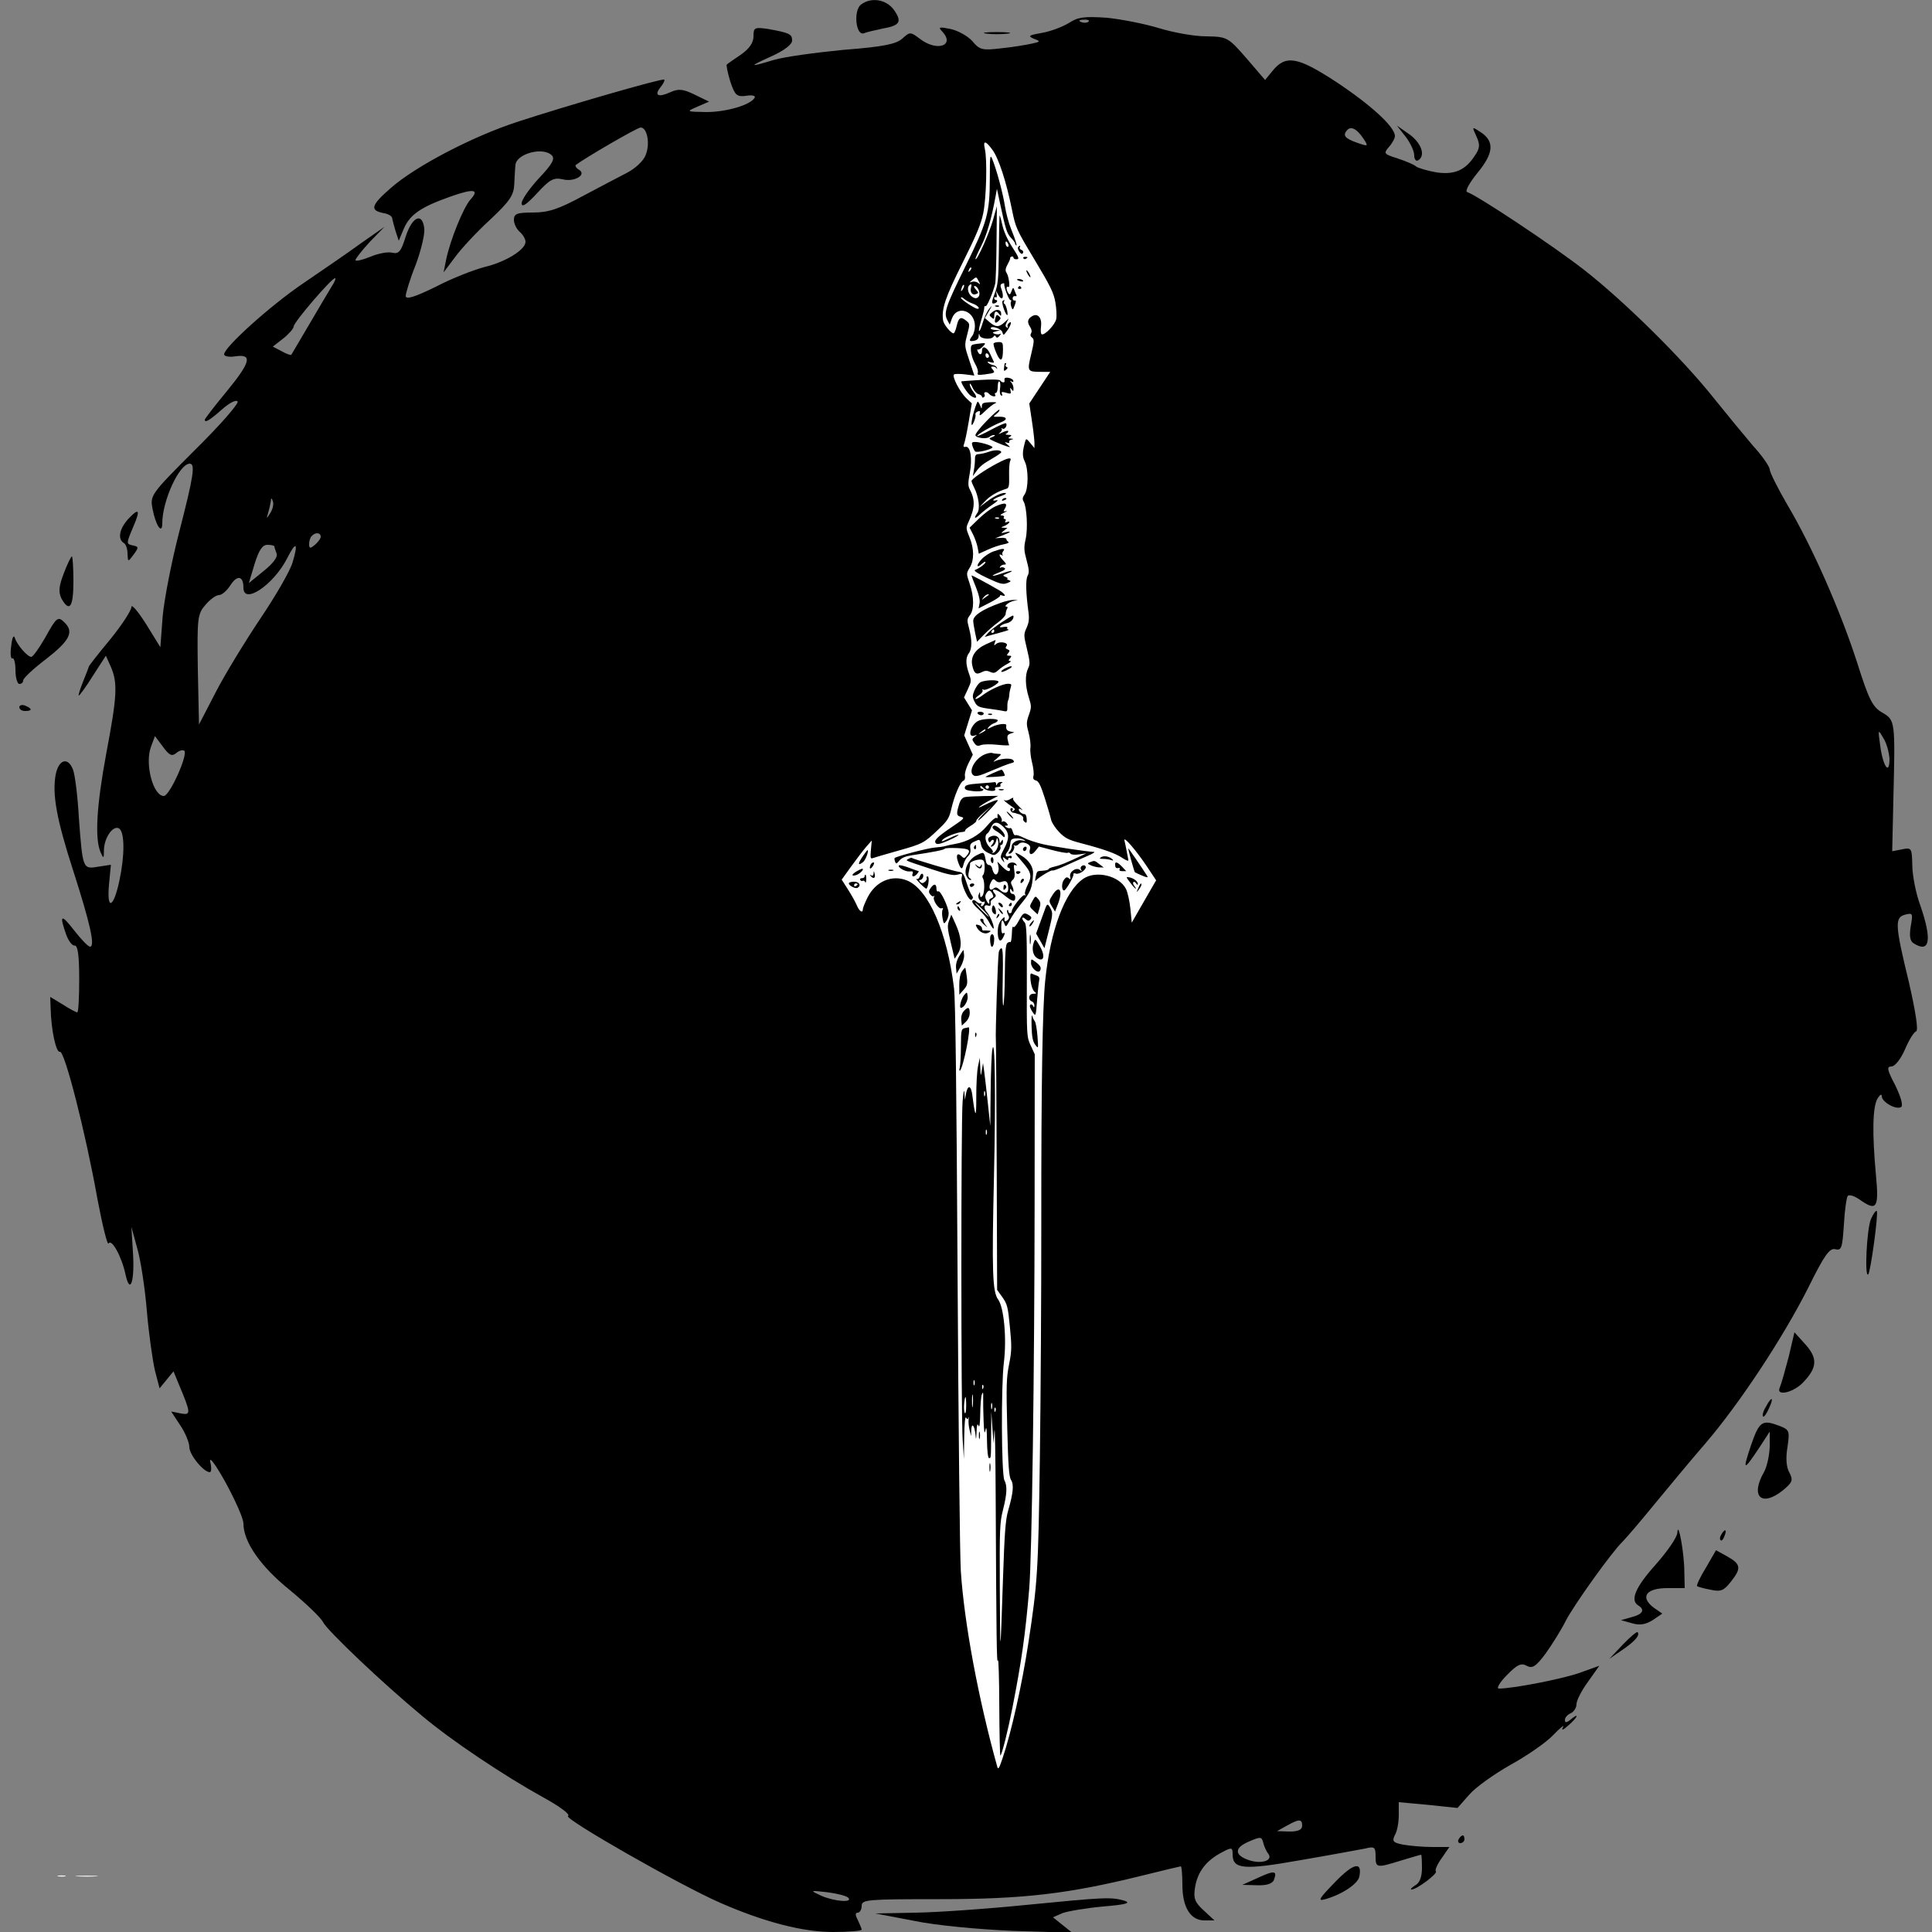 <svg width="70" height="70" viewBox="0 0 70 70" fill="none" xmlns="http://www.w3.org/2000/svg">
<rect x="0" y="0" width="70" height="70" fill="#808080" stroke="none"/>
<g clip-path="url(#clip0_736_981)">
<path d="M31.192 0.168C30.912 0.392 31.01 1.316 31.304 1.204C31.402 1.162 31.71 1.092 31.976 1.036C32.62 0.924 32.69 0.784 32.382 0.35C32.102 -0.028 31.556 -0.112 31.192 0.168Z" fill="black"/>
<path d="M38.738 0.826C38.514 0.966 38.08 1.134 37.758 1.19C37.282 1.274 37.226 1.302 37.45 1.4C37.716 1.498 37.702 1.512 37.38 1.582C37.184 1.624 36.694 1.708 36.274 1.75C35.588 1.834 35.49 1.806 35.224 1.484C35.056 1.302 34.706 1.106 34.44 1.05C34.034 0.966 33.978 0.98 34.132 1.134C34.622 1.652 33.95 1.89 33.32 1.4C32.984 1.148 32.97 1.148 32.69 1.4C32.466 1.596 32.018 1.694 30.562 1.806C29.554 1.904 28.42 2.058 28.042 2.17C27.118 2.45 27.104 2.422 27.972 2.03C28.406 1.834 28.7 1.61 28.7 1.47C28.7 1.232 28.602 1.19 27.832 1.05C27.342 0.98 27.3 0.994 27.3 1.316C27.3 1.554 27.146 1.764 26.852 1.974C26.6 2.142 26.362 2.31 26.334 2.338C26.306 2.352 26.362 2.632 26.46 2.954C26.628 3.458 26.698 3.514 27.034 3.472C27.258 3.43 27.384 3.472 27.342 3.542C27.188 3.808 26.306 4.06 25.592 4.06C24.864 4.046 24.85 4.046 25.27 3.864L25.69 3.682L25.172 3.43C24.738 3.22 24.584 3.206 24.276 3.346C23.842 3.542 23.688 3.458 23.94 3.15C24.038 3.024 24.094 2.912 24.066 2.884C23.996 2.828 20.468 3.85 18.76 4.41C17.122 4.942 15.064 6.02 14.168 6.804C13.426 7.448 13.384 7.63 13.93 7.728C14.084 7.756 14.21 7.84 14.21 7.91C14.224 7.994 14.28 8.204 14.336 8.386L14.448 8.722L14.63 8.288C14.854 7.77 15.246 7.504 16.31 7.126C17.178 6.818 17.388 6.86 17.038 7.238C16.786 7.532 16.324 8.666 16.17 9.38L16.072 9.87L16.492 9.31C16.716 9.002 17.29 8.386 17.766 7.952C18.48 7.28 18.62 7.07 18.634 6.65C18.648 6.384 18.662 6.076 18.676 5.978C18.704 5.572 19.67 5.306 19.992 5.628C20.118 5.754 20.006 5.95 19.53 6.454C19.18 6.832 18.9 7.238 18.9 7.364C18.9 7.532 19.068 7.42 19.46 7C19.922 6.496 20.062 6.426 20.384 6.496C20.804 6.608 21.28 6.328 20.972 6.146C20.874 6.09 20.832 6.006 20.86 5.978C21.168 5.74 23.086 4.62 23.212 4.62C23.45 4.62 23.562 5.208 23.394 5.614C23.324 5.824 23.016 6.104 22.722 6.258C22.428 6.412 21.7 6.79 21.098 7.112C20.244 7.574 19.866 7.7 19.32 7.7C18.732 7.7 18.62 7.742 18.62 7.966C18.62 8.106 18.718 8.302 18.83 8.4C18.942 8.498 19.04 8.652 19.04 8.764C19.04 9.044 18.326 9.492 17.556 9.674C17.178 9.772 16.38 10.08 15.792 10.388C15.022 10.766 14.7 10.864 14.7 10.724C14.7 10.626 14.854 10.108 15.064 9.59C15.26 9.058 15.4 8.47 15.372 8.274C15.302 7.686 14.938 7.84 14.7 8.568C14.532 9.114 14.448 9.212 14.21 9.156C14.056 9.114 13.692 9.184 13.398 9.31C13.118 9.422 12.88 9.478 12.88 9.422C12.88 9.366 13.118 9.072 13.398 8.764L13.93 8.218L13.09 8.806C12.628 9.142 11.69 9.786 10.99 10.262C9.772 11.088 8.12 12.586 8.12 12.838C8.12 12.908 8.302 12.95 8.54 12.908C9.156 12.824 9.086 13.118 8.19 14.21C7.77 14.714 7.42 15.176 7.42 15.204C7.42 15.33 7.574 15.246 8.036 14.84C8.316 14.588 8.554 14.476 8.61 14.546C8.652 14.63 7.952 15.428 7.056 16.31C5.446 17.92 5.432 17.948 5.53 18.452C5.642 19.04 5.88 19.39 5.88 18.956C5.88 18.144 6.496 16.8 6.874 16.8C7.084 16.8 7.014 17.248 6.496 19.264C6.216 20.342 5.95 21.714 5.894 22.33L5.81 23.45L5.292 22.61C4.998 22.148 4.76 21.868 4.76 21.994C4.76 22.12 4.41 22.652 3.99 23.17C3.57 23.674 3.22 24.122 3.22 24.15C3.22 24.164 3.122 24.416 3.01 24.696C2.898 24.976 2.828 25.2 2.856 25.2C2.884 25.2 3.122 24.878 3.374 24.472L3.836 23.758L4.018 24.164C4.27 24.752 4.242 25.228 3.85 27.3C3.5 29.19 3.43 30.366 3.64 30.87C3.752 31.122 3.766 31.122 3.766 30.786C3.78 30.338 4.102 29.89 4.312 30.016C4.522 30.142 4.522 30.996 4.326 31.906C4.116 32.9 3.864 33.012 3.948 32.06L4.018 31.332L3.556 31.402C2.996 31.5 2.996 31.486 2.856 29.61C2.814 28.84 2.716 28.07 2.646 27.888C2.464 27.412 2.128 27.51 2.016 28.07C1.89 28.784 2.044 29.666 2.66 31.57C3.262 33.446 3.458 34.3 3.262 34.3C3.192 34.3 2.94 34.034 2.688 33.712C2.212 33.096 2.142 33.138 2.394 33.852C2.478 34.09 2.618 34.272 2.702 34.258C2.814 34.244 2.87 34.594 2.87 35.462C2.87 36.134 2.842 36.68 2.8 36.68C2.758 36.68 2.52 36.554 2.282 36.4L1.82 36.12L1.834 36.512C1.848 37.296 2.03 38.15 2.17 38.108C2.338 38.052 3.094 41.006 3.528 43.428C3.71 44.394 3.892 45.136 3.934 45.052C4.046 44.87 4.41 45.528 4.55 46.186C4.718 46.942 4.886 46.41 4.816 45.36L4.76 44.45L4.97 45.22C5.096 45.64 5.25 46.662 5.32 47.488C5.39 48.328 5.53 49.294 5.614 49.658L5.782 50.302L6.034 49.994L6.286 49.686L6.482 50.162C6.916 51.198 6.93 51.282 6.552 51.212L6.202 51.142L6.524 51.632C6.706 51.898 6.86 52.262 6.86 52.43C6.86 52.71 7.378 53.34 7.602 53.34C7.658 53.34 7.672 53.172 7.616 52.962C7.574 52.738 7.826 53.088 8.176 53.718C8.526 54.362 8.82 55.02 8.82 55.202C8.82 55.86 9.436 56.756 10.5 57.61C11.074 58.086 11.62 58.604 11.704 58.772C11.858 59.08 13.874 60.998 15.316 62.188C16.366 63.07 18.256 64.33 19.642 65.1C20.286 65.45 20.678 65.744 20.58 65.8C20.426 65.898 24.612 68.292 26.082 68.936C27.678 69.636 29.078 70 30.184 70C30.744 70 31.22 69.958 31.22 69.916C31.22 69.874 31.15 69.72 31.08 69.566C30.982 69.384 30.982 69.3 31.08 69.3C31.15 69.3 31.22 69.188 31.22 69.048C31.22 68.824 31.444 68.81 34.048 68.81C37.1 68.81 38.71 68.614 41.328 67.97C42.112 67.774 42.77 67.62 42.784 67.62C42.812 67.62 42.84 67.914 42.84 68.292C42.84 69.104 43.134 69.58 43.638 69.58H44.002L43.61 69.216C43.288 68.922 43.232 68.782 43.302 68.362C43.4 67.802 43.708 67.41 44.268 67.116C44.632 66.92 44.66 66.934 44.66 67.186C44.66 67.732 45.066 67.76 47.124 67.396C48.188 67.214 49.238 67.018 49.462 66.976C49.798 66.892 49.84 66.92 49.84 67.256C49.84 67.676 49.868 67.69 50.764 67.41C51.142 67.298 51.464 67.2 51.492 67.2C51.506 67.2 51.52 67.424 51.52 67.69C51.52 67.998 51.436 68.222 51.282 68.306C51.142 68.39 51.086 68.46 51.142 68.46C51.338 68.46 52.108 67.872 52.024 67.802C51.982 67.76 52.08 67.536 52.234 67.326L52.514 66.92H51.898C51.548 66.92 51.086 66.878 50.848 66.836C50.47 66.766 50.428 66.71 50.54 66.486C50.624 66.346 50.68 66.024 50.68 65.772V65.296L51.744 65.394L52.808 65.506L53.228 65.03C53.452 64.764 54.124 64.288 54.712 63.952C55.3 63.63 56.014 63.14 56.266 62.874C56.532 62.594 56.7 62.468 56.63 62.58C56.56 62.706 56.63 62.692 56.812 62.524C57.162 62.23 57.246 62.02 56.91 62.3C56.756 62.426 56.7 62.426 56.7 62.314C56.7 62.23 56.798 62.118 56.91 62.076C57.022 62.02 57.12 61.88 57.12 61.74C57.12 61.614 57.302 61.25 57.54 60.928L57.946 60.354L57.204 60.62C56.546 60.844 54.81 61.18 54.306 61.18C54.208 61.18 54.334 60.956 54.6 60.69C54.964 60.312 55.118 60.242 55.314 60.354C55.524 60.466 55.65 60.382 56.014 59.892C56.252 59.556 56.574 59.038 56.728 58.73C57.022 58.156 58.394 56.238 58.786 55.86C58.912 55.734 59.416 55.146 59.92 54.53C60.424 53.914 61.264 52.906 61.796 52.29C63.042 50.834 64.61 48.454 65.52 46.648C66.094 45.486 66.29 45.206 66.5 45.262C66.724 45.318 66.752 45.206 66.808 44.366C66.836 43.848 66.906 43.372 66.948 43.33C67.004 43.274 67.186 43.33 67.368 43.456C67.998 43.904 68.082 43.778 67.97 42.588C67.83 41.076 67.844 40.11 68.026 39.802C68.11 39.662 68.18 39.62 68.18 39.718C68.18 39.928 68.698 40.222 68.88 40.11C68.964 40.054 68.866 39.732 68.67 39.326C68.376 38.766 68.348 38.64 68.53 38.64C68.656 38.64 68.866 38.374 69.02 38.024C69.16 37.688 69.342 37.394 69.426 37.366C69.51 37.324 69.412 36.68 69.16 35.574C68.656 33.502 68.642 33.236 69.034 33.138C69.3 33.068 69.314 33.096 69.23 33.558C69.174 33.908 69.202 34.09 69.328 34.174C69.916 34.552 70.014 34.076 69.58 32.816C69.412 32.368 69.286 31.696 69.286 31.346C69.272 30.73 69.258 30.702 68.922 30.772L68.558 30.842L68.6 28.966C68.67 26.11 68.67 26.096 68.194 25.816C67.844 25.62 67.704 25.326 67.284 23.996C66.668 22.092 65.646 19.782 64.764 18.298C64.414 17.696 64.12 17.108 64.12 17.01C64.12 16.912 63.854 16.52 63.518 16.156C63.196 15.778 62.552 14.994 62.09 14.42C60.956 12.992 58.842 10.906 57.386 9.772C56.294 8.918 53.536 7.084 53.158 6.958C53.074 6.93 53.228 6.636 53.536 6.258C54.124 5.544 54.152 5.124 53.648 4.788C53.326 4.578 53.326 4.578 53.494 4.942C53.634 5.25 53.62 5.376 53.424 5.656C53.088 6.174 52.682 6.342 52.038 6.244C51.716 6.188 51.394 6.09 51.31 6.034C51.24 5.964 50.932 5.838 50.638 5.74C50.148 5.586 50.12 5.558 50.316 5.334C50.442 5.194 50.54 5.012 50.54 4.928C50.54 4.592 49.658 3.794 48.412 2.968C46.998 2.044 46.578 1.974 46.088 2.59L45.836 2.898L45.164 2.114C44.492 1.344 44.464 1.33 43.694 1.316C43.26 1.316 42.504 1.176 42 1.022C41.496 0.868 40.656 0.7 40.11 0.644C39.298 0.588 39.06 0.616 38.738 0.826ZM39.438 0.784C39.396 0.826 39.27 0.84 39.172 0.798C39.06 0.756 39.102 0.714 39.256 0.714C39.41 0.7 39.494 0.742 39.438 0.784ZM49.392 5.012C49.588 5.306 49.588 5.32 49.154 5.166C48.72 5.012 48.636 4.9 48.818 4.704C48.958 4.564 49.168 4.676 49.392 5.012ZM12.012 10.388C11.9 10.57 11.536 11.186 11.2 11.76C10.864 12.334 10.57 12.824 10.556 12.852C10.542 12.88 10.374 12.824 10.206 12.726L9.884 12.558L10.262 12.264C10.472 12.096 10.64 11.9 10.64 11.83C10.64 11.676 12.012 10.08 12.138 10.08C12.18 10.08 12.124 10.22 12.012 10.388ZM9.8 18.578C9.646 18.816 9.646 18.816 9.716 18.578C9.758 18.438 9.8 18.242 9.814 18.158C9.814 18.032 9.842 18.032 9.884 18.158C9.926 18.256 9.884 18.438 9.8 18.578ZM11.62 19.446C11.62 19.516 11.522 19.642 11.41 19.74C11.242 19.88 11.2 19.88 11.2 19.712C11.2 19.6 11.242 19.46 11.298 19.418C11.424 19.278 11.62 19.292 11.62 19.446ZM9.94 19.796C9.94 19.824 9.982 19.95 10.024 20.062C10.066 20.188 9.884 20.426 9.548 20.692L9.016 21.126L9.226 20.426C9.38 19.936 9.506 19.74 9.688 19.74C9.828 19.74 9.94 19.768 9.94 19.796ZM10.598 20.384C10.514 20.678 9.982 21.602 9.422 22.428C8.862 23.268 8.134 24.458 7.812 25.088L7.21 26.25L7.168 24.262C7.14 22.386 7.154 22.246 7.448 21.91C7.616 21.714 7.826 21.56 7.938 21.56C8.036 21.56 8.218 21.406 8.344 21.21C8.596 20.818 8.82 20.86 8.82 21.294C8.82 21.924 9.898 21.196 10.388 20.258C10.724 19.586 10.822 19.642 10.598 20.384ZM68.46 27.496C68.46 28.112 68.222 27.762 68.124 27.02C68.04 26.418 68.04 26.404 68.236 26.74C68.362 26.936 68.446 27.272 68.46 27.496ZM6.384 27.286C6.496 27.188 6.622 27.16 6.678 27.202C6.818 27.342 6.146 28.84 5.936 28.84C5.544 28.84 5.236 27.664 5.474 27.048L5.614 26.67L5.908 27.062C6.132 27.37 6.23 27.412 6.384 27.286ZM47.18 66.15C47.18 66.29 47.04 66.36 46.732 66.36L46.27 66.346L46.62 66.15C47.068 65.898 47.18 65.898 47.18 66.15ZM45.948 67.158C46.144 67.41 45.71 67.55 45.248 67.396C44.716 67.214 44.716 66.948 45.248 66.724C45.668 66.542 45.71 66.542 45.766 66.752C45.794 66.878 45.878 67.074 45.948 67.158ZM30.73 68.754C30.926 68.95 30.226 68.894 29.75 68.684C29.33 68.488 29.344 68.488 29.96 68.558C30.31 68.6 30.646 68.684 30.73 68.754Z" fill="black"/>
<path d="M35.742 1.218C35.952 1.246 36.288 1.246 36.512 1.218C36.722 1.19 36.54 1.162 36.12 1.162C35.7 1.162 35.518 1.19 35.742 1.218Z" fill="black"/>
<path d="M50.932 4.956C51.1 5.18 51.24 5.474 51.24 5.628C51.24 5.782 51.31 5.852 51.38 5.81C51.66 5.642 51.506 5.194 51.072 4.872L50.61 4.55L50.932 4.956Z" fill="black"/>
<path d="M4.648 18.802C4.326 19.152 4.256 19.53 4.48 19.67C4.564 19.712 4.62 19.894 4.62 20.062C4.634 20.37 4.634 20.37 4.844 20.09C5.026 19.838 5.026 19.81 4.844 19.768C4.564 19.712 4.564 19.712 4.83 19.082C5.096 18.466 5.04 18.382 4.648 18.802Z" fill="black"/>
<path d="M2.31 20.776C2.128 21.252 2.114 21.448 2.226 21.686C2.52 22.204 2.66 21.994 2.66 21.07C2.66 20.566 2.632 20.16 2.604 20.16C2.576 20.16 2.436 20.44 2.31 20.776Z" fill="black"/>
<path d="M1.638 23.1C1.414 23.492 1.19 23.8 1.134 23.8C0.994 23.8 0.616 23.366 0.532 23.1C0.49 22.988 0.434 23.128 0.406 23.408C0.364 23.688 0.392 23.884 0.448 23.856C0.504 23.814 0.56 24.01 0.56 24.276C0.56 24.556 0.63 24.78 0.7 24.78C0.784 24.78 0.84 24.724 0.84 24.654C0.84 24.57 1.218 24.22 1.68 23.87C2.506 23.226 2.688 22.904 2.352 22.568C2.1 22.316 2.058 22.344 1.638 23.1Z" fill="black"/>
<path d="M0.7 25.621C0.7 25.705 0.798 25.761 0.91 25.761C1.176 25.761 1.176 25.677 0.91 25.565C0.798 25.523 0.7 25.551 0.7 25.621Z" fill="black"/>
<path d="M67.788 44.17C67.634 44.52 67.55 46.326 67.69 46.172C67.774 46.088 68.068 43.946 67.998 43.876C67.97 43.848 67.872 43.974 67.788 44.17Z" fill="black"/>
<path d="M64.806 49.168C64.68 49.644 64.54 50.148 64.484 50.274C64.33 50.61 65.002 50.456 65.352 50.064C65.842 49.546 65.856 49.21 65.422 48.72L65.016 48.272L64.806 49.168Z" fill="black"/>
<path d="M63.98 50.974C63.882 51.128 63.84 51.296 63.882 51.324C63.91 51.352 64.008 51.226 64.092 51.03C64.288 50.61 64.19 50.568 63.98 50.974Z" fill="black"/>
<path d="M63.434 52.389C63.126 53.313 63.168 53.313 63.756 52.431L64.12 51.871V52.431C64.106 52.739 64.022 53.145 63.91 53.341C63.406 54.223 63.826 54.615 64.596 53.999C64.946 53.705 64.974 53.635 64.834 53.355C64.722 53.173 64.694 52.823 64.764 52.431C64.848 51.843 64.834 51.801 64.47 51.661C63.84 51.423 63.742 51.493 63.434 52.389Z" fill="black"/>
<path d="M60.774 55.524C60.774 55.692 60.41 56.21 59.99 56.686C59.248 57.512 59.052 57.988 59.36 58.17C59.612 58.324 59.514 58.492 59.122 58.59L58.73 58.702L59.136 58.814C59.416 58.898 59.626 58.856 59.878 58.702L60.228 58.464L59.906 58.24C59.416 57.862 59.64 57.54 60.41 57.54H61.04L61.026 56.938C61.026 56.28 60.802 55.062 60.774 55.524Z" fill="black"/>
<path d="M62.37 55.594C62.314 55.678 62.3 55.762 62.342 55.804C62.37 55.846 62.44 55.776 62.482 55.65C62.58 55.412 62.496 55.37 62.37 55.594Z" fill="black"/>
<path d="M61.81 56.798C61.6 57.134 61.46 57.442 61.488 57.47C61.502 57.484 61.726 57.554 61.964 57.596C62.342 57.68 62.454 57.638 62.706 57.316C63.098 56.826 63.084 56.672 62.58 56.392L62.174 56.168L61.81 56.798Z" fill="black"/>
<path d="M58.786 59.599L58.31 60.102L58.758 59.794C59.234 59.472 59.43 59.248 59.332 59.136C59.304 59.108 59.052 59.319 58.786 59.599Z" fill="black"/>
<path d="M52.85 66.64C52.808 66.71 52.836 66.78 52.906 66.78C52.99 66.78 53.06 66.71 53.06 66.64C53.06 66.556 53.032 66.5 53.004 66.5C52.962 66.5 52.892 66.556 52.85 66.64Z" fill="black"/>
<path d="M48.37 68.194C47.782 68.796 47.726 68.894 48.02 68.81C48.622 68.642 49.21 68.25 49.252 67.984C49.364 67.424 49.028 67.508 48.37 68.194Z" fill="black"/>
<path d="M45.57 68.04L45.01 68.292L45.542 68.306C45.892 68.32 46.102 68.25 46.158 68.11C46.284 67.774 46.172 67.76 45.57 68.04Z" fill="black"/>
<path d="M37.17 69.02C35.784 69.16 33.992 69.286 33.18 69.3L31.71 69.328L33.11 69.594C33.908 69.762 35.434 69.902 36.68 69.958L38.85 70.028L38.5 69.748L38.15 69.468L38.5 69.314C38.696 69.244 39.354 69.132 39.97 69.076C40.796 69.006 40.992 68.95 40.74 68.866C40.25 68.726 40.026 68.74 37.17 69.02Z" fill="black"/>
<path fill-rule="evenodd" clip-rule="evenodd" d="M35.683 5.396C35.773 5.789 35.738 7.174 35.624 7.729C35.543 8.122 35.374 8.526 34.878 9.519C34.249 10.774 34.108 11.192 34.17 11.611C34.191 11.754 34.453 12.077 34.548 12.077C34.578 12.077 34.629 11.957 34.662 11.812C34.732 11.502 34.808 11.458 35.004 11.617C35.144 11.73 35.145 11.735 35.043 12.127C34.941 12.521 34.941 12.525 35.122 13.065L35.303 13.607L34.97 13.565C34.786 13.542 34.606 13.542 34.569 13.565C34.475 13.623 34.782 14.215 35.022 14.439L35.21 14.614L35.101 15.266C35.041 15.624 34.967 15.983 34.937 16.063C34.892 16.182 34.902 16.205 34.991 16.19C35.165 16.16 35.235 16.623 35.136 17.147C35.072 17.49 35.071 17.607 35.134 17.724C35.339 18.109 35.328 18.407 35.087 18.922C34.995 19.119 34.998 19.154 35.125 19.462C35.298 19.879 35.301 20.295 35.134 20.569C35.008 20.777 35.008 20.777 35.135 21.154C35.296 21.632 35.298 22.087 35.142 22.291C35.035 22.43 35.032 22.471 35.111 22.767C35.223 23.189 35.221 23.512 35.105 23.665C34.984 23.825 34.984 24.055 35.106 24.399C35.199 24.663 35.197 24.692 35.066 24.973L34.928 25.27L35.072 25.503L35.217 25.737L35.075 26.191L34.935 26.645L35.091 26.994L35.247 27.343L35.09 27.654C35.004 27.825 34.946 28.03 34.961 28.111C34.978 28.198 34.954 28.271 34.901 28.291C34.788 28.334 34.579 28.826 34.467 29.31C34.389 29.646 34.333 29.735 33.998 30.053C33.476 30.55 33.431 30.573 32.532 30.825C32.096 30.948 31.691 31.067 31.632 31.089C31.538 31.125 31.529 31.09 31.555 30.792L31.586 30.453L31.396 30.669C31.292 30.787 31.047 31.106 30.851 31.378L30.496 31.871L30.726 32.231C30.853 32.429 30.997 32.689 31.047 32.808C31.137 33.023 31.263 33.101 31.263 32.941C31.263 32.896 31.338 32.707 31.431 32.522C31.725 31.93 32.322 31.676 32.874 31.906C33.648 32.23 34.323 33.788 34.567 35.817C34.617 36.225 34.658 39.581 34.695 46.196C34.725 51.572 34.778 56.399 34.812 56.921C34.936 58.804 35.442 61.525 36.129 63.998C36.166 64.132 36.194 64.091 36.322 63.713C36.641 62.775 37.028 61.045 37.26 59.526C37.594 57.338 37.618 56.949 37.676 52.829C37.707 50.647 37.73 46.805 37.728 44.291C37.725 39.309 37.77 36.518 37.87 35.532C38.055 33.703 38.586 32.287 39.255 31.836C39.711 31.529 40.548 31.728 40.793 32.202C40.855 32.322 40.929 32.648 40.956 32.925L41.006 33.429L41.331 32.862C41.51 32.55 41.709 32.205 41.773 32.095L41.889 31.896L41.557 31.397C41.166 30.811 40.694 30.264 40.741 30.453C40.759 30.523 40.794 30.695 40.821 30.834C40.847 30.974 40.875 31.123 40.884 31.166C40.892 31.209 40.796 31.173 40.669 31.087C40.424 30.921 39.997 30.768 39.15 30.546C38.709 30.43 38.588 30.367 38.375 30.148C38.236 30.005 38.104 29.801 38.082 29.695C38.059 29.588 37.956 29.234 37.852 28.907C37.709 28.459 37.632 28.304 37.537 28.279C37.443 28.255 37.419 28.21 37.446 28.106C37.465 28.028 37.441 27.812 37.393 27.626C37.345 27.439 37.318 27.199 37.334 27.093C37.35 26.986 37.32 26.742 37.269 26.55C37.184 26.235 37.184 26.172 37.278 25.904C37.376 25.628 37.375 25.584 37.274 25.264C37.144 24.851 37.135 24.447 37.251 24.214C37.325 24.066 37.319 23.971 37.21 23.519C37.088 23.014 37.087 22.986 37.195 22.747C37.278 22.564 37.296 22.42 37.265 22.192C37.168 21.474 37.156 21.005 37.232 20.863C37.295 20.746 37.288 20.641 37.196 20.3C37.098 19.938 37.093 19.835 37.162 19.528C37.247 19.148 37.202 18.354 37.085 18.166C37.037 18.089 37.047 18.022 37.124 17.912C37.264 17.712 37.267 16.996 37.129 16.72C37.035 16.531 37.039 16.366 37.146 15.988C37.176 15.881 37.195 15.888 37.329 16.052L37.479 16.235L37.481 16.06C37.482 15.963 37.441 15.6 37.388 15.252L37.293 14.619L37.483 14.332C37.588 14.174 37.759 13.916 37.863 13.759L38.052 13.473L37.72 13.473C37.22 13.471 37.212 13.457 37.361 12.837C37.472 12.369 37.477 12.293 37.395 12.233C37.334 12.188 37.321 12.134 37.358 12.074C37.394 12.015 37.38 11.93 37.317 11.835C37.204 11.662 37.234 11.542 37.412 11.447C37.61 11.34 37.759 11.529 37.718 11.835C37.7 11.968 37.71 12.092 37.739 12.11C37.838 12.171 38.228 11.766 38.269 11.56C38.291 11.45 38.277 11.177 38.238 10.954C38.179 10.611 38.059 10.366 37.485 9.411C36.822 8.307 36.8 8.258 36.664 7.59C36.46 6.579 36.184 5.737 35.957 5.428C35.707 5.088 35.61 5.077 35.683 5.396ZM35.863 6.453C35.86 7.726 35.776 8.03 34.977 9.654C34.263 11.105 34.185 11.334 34.322 11.595L34.41 11.763L34.489 11.542C34.673 11.034 35.328 11.254 35.323 11.821C35.322 11.944 35.279 12.101 35.228 12.168C35.097 12.342 35.111 12.381 35.293 12.347C35.4 12.326 35.455 12.272 35.459 12.181C35.465 12.073 35.473 12.068 35.496 12.156C35.529 12.284 35.923 12.316 35.996 12.197C36.027 12.146 36.052 12.147 36.084 12.2C36.116 12.252 36.156 12.241 36.219 12.163C36.269 12.102 36.276 12.072 36.235 12.097C36.195 12.121 36.109 12.121 36.045 12.096C35.942 12.056 35.947 12.046 36.087 12.007L36.245 11.963L36.071 11.956C35.975 11.953 35.896 11.926 35.896 11.898C35.896 11.783 36.274 11.903 36.315 12.031C36.355 12.159 36.358 12.158 36.472 12.008C36.626 11.804 36.685 11.595 36.559 11.7C36.509 11.741 36.487 11.804 36.51 11.84C36.534 11.879 36.52 11.887 36.477 11.861C36.422 11.827 36.422 11.781 36.476 11.676L36.548 11.537L36.393 11.68C36.195 11.862 36.074 11.86 35.857 11.674L35.684 11.525L35.828 11.277C35.957 11.056 35.958 11.047 35.841 11.188C35.768 11.276 35.664 11.5 35.608 11.687C35.553 11.874 35.493 12.012 35.474 11.993C35.456 11.975 35.492 11.793 35.555 11.59C35.618 11.386 35.667 11.185 35.663 11.141C35.66 11.098 35.68 11.077 35.708 11.095C35.756 11.124 35.972 10.622 36.057 10.285C36.077 10.204 36.099 9.538 36.106 8.805L36.119 7.472L35.975 7.981C35.839 8.462 35.4 9.443 35.344 9.388C35.331 9.374 35.421 9.166 35.545 8.925C35.748 8.531 35.923 7.929 36.069 7.126L36.121 6.84L36.236 7.38C36.436 8.315 36.48 8.454 36.633 8.619C36.715 8.707 36.78 8.795 36.778 8.815C36.776 8.834 36.79 8.866 36.809 8.885C36.872 8.947 36.795 8.691 36.635 8.3C36.549 8.091 36.449 7.717 36.411 7.47C36.341 7.01 36.097 6.106 35.948 5.755C35.874 5.579 35.864 5.654 35.863 6.453ZM36.214 7.824C36.208 7.876 36.197 8.448 36.19 9.094C36.178 10.12 36.159 10.314 36.04 10.633C35.932 10.921 35.922 10.998 35.991 10.998C36.04 10.998 36.097 10.969 36.119 10.934C36.14 10.899 36.127 10.871 36.091 10.871C36.054 10.871 36.023 10.841 36.023 10.804C36.023 10.767 36.049 10.752 36.081 10.772C36.113 10.792 36.126 10.743 36.111 10.665L36.084 10.522L36.158 10.665C36.305 10.944 36.403 10.788 36.281 10.468C36.236 10.349 36.243 10.302 36.312 10.276C36.362 10.256 36.396 10.261 36.388 10.286C36.361 10.368 36.55 10.871 36.609 10.871C36.64 10.871 36.65 10.897 36.63 10.929C36.611 10.96 36.617 11.046 36.644 11.12C36.69 11.245 36.698 11.242 36.765 11.064C36.818 10.922 36.818 10.879 36.763 10.889C36.723 10.896 36.69 10.86 36.69 10.807C36.69 10.755 36.728 10.72 36.774 10.73C36.82 10.739 36.846 10.725 36.831 10.698C36.817 10.671 36.783 10.592 36.757 10.522C36.711 10.402 36.706 10.403 36.648 10.552C36.599 10.68 36.577 10.692 36.529 10.616C36.448 10.488 36.452 10.346 36.535 10.397C36.607 10.442 36.553 10.007 36.471 9.887C36.413 9.801 36.425 9.725 36.528 9.538C36.577 9.451 36.609 9.366 36.601 9.349C36.592 9.333 36.616 9.309 36.653 9.296C36.691 9.284 36.722 9.303 36.722 9.338C36.722 9.374 36.774 9.399 36.839 9.394C36.939 9.387 36.915 9.322 36.676 8.952C36.495 8.672 36.365 8.378 36.31 8.124C36.263 7.906 36.219 7.772 36.214 7.824ZM36.434 8.822C36.438 8.884 36.469 8.939 36.502 8.944C36.569 8.955 36.551 8.837 36.474 8.758C36.447 8.731 36.429 8.759 36.434 8.822ZM36.886 8.957C36.868 8.987 36.89 9.063 36.936 9.126C36.995 9.206 37.033 9.218 37.065 9.166C37.09 9.125 37.067 9.076 37.012 9.055C36.957 9.034 36.929 8.991 36.948 8.96C36.967 8.929 36.969 8.903 36.951 8.903C36.934 8.903 36.904 8.928 36.886 8.957ZM37.078 9.359C37.096 9.389 37.138 9.397 37.17 9.377C37.253 9.325 37.244 9.305 37.137 9.305C37.086 9.305 37.06 9.329 37.078 9.359ZM35.107 9.773C35.073 9.864 35.08 9.871 35.143 9.809C35.186 9.766 35.206 9.714 35.186 9.695C35.166 9.675 35.131 9.711 35.107 9.773ZM37.229 9.919C37.267 9.989 37.312 10.046 37.329 10.046C37.346 10.046 37.33 9.989 37.293 9.919C37.255 9.849 37.211 9.792 37.193 9.792C37.176 9.792 37.192 9.849 37.229 9.919ZM35.226 10.146C35.109 10.241 35.109 10.245 35.222 10.209C35.288 10.188 35.385 10.207 35.439 10.251C35.525 10.322 35.527 10.314 35.46 10.189C35.37 10.018 35.38 10.021 35.226 10.146ZM36.849 10.133C36.849 10.147 36.906 10.173 36.976 10.191C37.045 10.209 37.087 10.198 37.067 10.167C37.033 10.111 36.849 10.084 36.849 10.133ZM34.857 10.397C34.796 10.557 34.814 10.598 34.889 10.47C34.926 10.406 34.943 10.34 34.926 10.324C34.91 10.307 34.879 10.341 34.857 10.397ZM35.114 10.342C35.039 10.417 35.068 10.605 35.171 10.708C35.298 10.835 35.428 10.835 35.477 10.708C35.522 10.59 35.414 10.363 35.313 10.363C35.274 10.363 35.293 10.42 35.356 10.489C35.463 10.607 35.463 10.617 35.359 10.657C35.227 10.707 35.138 10.588 35.182 10.42C35.214 10.296 35.188 10.267 35.114 10.342ZM36.887 10.416C36.869 10.445 36.895 10.469 36.944 10.469C36.993 10.469 37.019 10.445 37.001 10.416C36.983 10.387 36.957 10.363 36.944 10.363C36.931 10.363 36.905 10.387 36.887 10.416ZM34.817 10.792C34.817 10.852 35.325 11.188 35.416 11.188C35.533 11.188 35.421 11.063 35.25 11.003C35.139 10.965 34.996 10.886 34.932 10.829C34.869 10.771 34.817 10.755 34.817 10.792ZM36.325 10.908C36.282 10.951 36.394 11.317 36.478 11.409C36.51 11.444 36.516 11.378 36.491 11.25C36.467 11.129 36.423 11.02 36.394 11.008C36.364 10.997 36.356 10.961 36.376 10.929C36.416 10.864 36.382 10.851 36.325 10.908ZM36.075 11.105C36.121 11.123 36.175 11.121 36.197 11.1C36.218 11.079 36.18 11.064 36.113 11.066C36.039 11.069 36.024 11.085 36.075 11.105ZM35.956 11.305C35.833 11.406 35.83 11.424 35.922 11.5C36.009 11.573 36.023 11.567 36.023 11.461C36.023 11.279 36.094 11.238 36.19 11.364C36.265 11.463 36.273 11.464 36.275 11.37C36.278 11.214 36.111 11.18 35.956 11.305ZM36.065 11.518C36.017 11.702 36.066 11.745 36.187 11.623C36.27 11.54 36.271 11.516 36.193 11.451C36.12 11.391 36.095 11.403 36.065 11.518ZM35.42 12.456C35.174 12.489 35.167 12.496 35.179 12.719C35.187 12.845 35.254 13.053 35.329 13.18C35.404 13.307 35.449 13.454 35.428 13.507C35.397 13.588 35.439 13.597 35.691 13.564C36.049 13.516 36.065 13.505 35.961 13.38C35.895 13.3 35.898 13.283 35.979 13.283C36.032 13.283 36.091 13.312 36.109 13.348C36.126 13.384 36.133 13.377 36.124 13.332C36.115 13.288 36.053 13.241 35.986 13.229C35.919 13.217 35.836 13.178 35.801 13.143C35.758 13.099 35.787 13.093 35.888 13.124C35.971 13.149 36.026 13.145 36.012 13.115C35.997 13.085 35.936 12.954 35.876 12.823C35.761 12.569 35.579 12.501 35.579 12.712C35.579 12.867 35.481 12.879 35.424 12.729C35.401 12.67 35.4 12.639 35.422 12.661C35.444 12.683 35.52 12.644 35.59 12.574C35.745 12.419 35.737 12.414 35.42 12.456ZM36.001 12.444C35.984 12.47 36.029 12.629 36.102 12.796C36.252 13.145 36.338 13.097 36.34 12.664C36.341 12.42 36.326 12.394 36.186 12.394C36.101 12.394 36.017 12.416 36.001 12.444ZM35.706 12.867C35.706 12.921 35.735 12.966 35.77 12.966C35.804 12.966 35.833 12.939 35.833 12.906C35.833 12.873 35.804 12.829 35.77 12.807C35.735 12.785 35.706 12.812 35.706 12.867ZM36.399 13.172C36.396 13.181 36.387 13.252 36.378 13.33C36.365 13.446 36.378 13.458 36.454 13.395C36.514 13.345 36.521 13.311 36.474 13.296C36.435 13.283 36.42 13.246 36.439 13.214C36.459 13.182 36.459 13.156 36.44 13.156C36.42 13.156 36.402 13.163 36.399 13.172ZM36.397 13.72C36.393 13.742 36.393 13.781 36.397 13.807C36.408 13.877 36.291 13.864 36.245 13.79C36.219 13.748 35.963 13.74 35.527 13.766C35.154 13.789 34.844 13.812 34.837 13.816C34.79 13.851 35.058 14.265 35.179 14.345C35.385 14.479 35.431 14.404 35.269 14.198C35.195 14.104 35.136 13.982 35.137 13.925C35.139 13.869 35.181 13.918 35.232 14.035C35.282 14.151 35.381 14.262 35.452 14.28C35.522 14.299 35.579 14.34 35.579 14.373C35.579 14.406 35.608 14.415 35.644 14.393C35.679 14.371 35.693 14.329 35.674 14.299C35.613 14.199 35.754 14.171 35.834 14.268C35.92 14.372 36.118 14.4 36.055 14.299C36.033 14.264 36.046 14.235 36.083 14.235C36.12 14.235 36.15 14.133 36.15 14.009C36.15 13.885 36.177 13.8 36.21 13.82C36.242 13.84 36.253 13.953 36.234 14.07C36.214 14.193 36.229 14.301 36.27 14.326C36.313 14.352 36.325 14.333 36.303 14.273C36.272 14.194 36.299 14.187 36.454 14.231C36.626 14.28 36.64 14.273 36.613 14.149C36.589 14.039 36.596 14.031 36.652 14.108C36.709 14.188 36.72 14.183 36.721 14.073C36.721 14.002 36.686 13.905 36.642 13.858C36.578 13.789 36.58 13.782 36.651 13.822C36.71 13.856 36.729 13.844 36.709 13.784C36.68 13.698 36.412 13.643 36.397 13.72ZM35.296 14.882C35.172 15.3 35.166 15.561 35.287 15.283C35.332 15.178 35.358 15.06 35.344 15.021C35.33 14.982 35.366 14.931 35.424 14.909C35.507 14.877 35.523 14.896 35.498 14.992C35.474 15.084 35.526 15.058 35.697 14.891C35.824 14.767 35.985 14.642 36.055 14.613C36.143 14.578 36.089 14.565 35.881 14.573C35.627 14.583 35.579 14.604 35.575 14.711C35.571 14.828 35.566 14.826 35.514 14.695C35.482 14.617 35.442 14.553 35.425 14.553C35.408 14.553 35.35 14.701 35.296 14.882ZM35.745 15.253C35.508 15.496 35.326 15.731 35.341 15.774C35.374 15.876 35.764 15.916 35.854 15.827C35.891 15.789 35.966 15.761 36.02 15.763C36.074 15.765 36.048 15.795 35.961 15.83C35.805 15.892 35.806 15.894 36.063 16.009C36.206 16.073 36.391 16.146 36.475 16.171C36.624 16.215 36.624 16.214 36.499 16.109C36.389 16.016 36.387 16.007 36.487 16.038C36.55 16.058 36.585 16.049 36.566 16.017C36.546 15.985 36.58 15.946 36.642 15.93C36.737 15.905 36.735 15.899 36.626 15.892C36.521 15.885 36.515 15.873 36.595 15.822C36.67 15.773 36.658 15.759 36.531 15.755C36.444 15.751 36.408 15.734 36.452 15.717C36.495 15.699 36.531 15.658 36.531 15.625C36.531 15.592 36.438 15.61 36.325 15.665C36.178 15.736 36.151 15.739 36.229 15.676C36.289 15.627 36.318 15.564 36.292 15.536C36.267 15.508 36.282 15.505 36.325 15.53C36.407 15.577 36.515 15.404 36.447 15.336C36.427 15.316 36.191 15.418 35.923 15.563C35.654 15.708 35.422 15.813 35.406 15.797C35.369 15.76 35.987 15.402 36.262 15.301C36.527 15.203 36.49 15.09 36.195 15.099C35.968 15.106 35.968 15.106 36.107 14.993C36.183 14.931 36.23 14.865 36.21 14.846C36.191 14.826 35.982 15.009 35.745 15.253ZM35.233 16.155C35.257 16.234 35.3 16.324 35.329 16.355C35.386 16.417 35.96 16.28 35.96 16.205C35.96 16.148 35.516 16.013 35.329 16.013C35.214 16.013 35.197 16.037 35.233 16.155ZM35.833 16.367C35.711 16.411 35.547 16.449 35.468 16.452C35.354 16.456 35.325 16.494 35.325 16.639C35.325 16.74 35.308 16.918 35.286 17.036L35.248 17.25L35.363 17.092C35.509 16.89 35.604 16.814 35.976 16.599C36.142 16.503 36.277 16.407 36.277 16.385C36.277 16.3 36.045 16.29 35.833 16.367ZM36.104 16.802C35.665 17.036 35.201 17.357 35.2 17.428C35.199 17.456 35.242 17.564 35.295 17.667C35.459 17.984 35.518 18.432 35.415 18.579C35.268 18.789 35.313 18.823 35.5 18.643C35.596 18.55 35.803 18.389 35.96 18.283C36.137 18.165 36.191 18.105 36.103 18.126C35.882 18.177 35.997 18.062 36.251 17.979C36.375 17.938 36.463 17.891 36.448 17.876C36.383 17.811 36.056 17.948 35.779 18.156L35.484 18.378L35.696 18.154C35.882 17.958 36.141 17.809 36.473 17.706C36.554 17.681 36.572 17.589 36.562 17.24C36.555 17.002 36.573 16.761 36.6 16.706C36.679 16.549 36.517 16.581 36.104 16.802ZM36.309 18.107C36.287 18.142 36.313 18.153 36.369 18.131C36.479 18.089 36.499 18.044 36.408 18.044C36.375 18.044 36.331 18.072 36.309 18.107ZM36.053 18.353C35.912 18.417 35.647 18.616 35.464 18.794L35.13 19.119L35.254 19.362C35.322 19.496 35.397 19.708 35.421 19.834L35.464 20.063L35.791 19.915C35.971 19.833 36.228 19.746 36.363 19.722C36.506 19.696 36.576 19.658 36.532 19.631C36.491 19.606 36.459 19.56 36.461 19.529C36.463 19.499 36.372 19.48 36.26 19.488L36.055 19.502L36.304 19.407C36.618 19.288 36.684 19.226 36.436 19.284C36.253 19.327 36.251 19.324 36.373 19.228L36.499 19.127L36.373 19.121C36.252 19.115 36.252 19.112 36.382 19.06C36.457 19.03 36.537 18.975 36.56 18.938C36.586 18.895 36.561 18.886 36.492 18.912C36.419 18.941 36.398 18.93 36.429 18.88C36.455 18.839 36.443 18.805 36.404 18.805C36.365 18.805 36.351 18.777 36.373 18.742C36.394 18.707 36.36 18.677 36.297 18.676C36.218 18.674 36.242 18.644 36.373 18.579C36.477 18.528 36.511 18.501 36.449 18.518C36.369 18.54 36.349 18.526 36.383 18.472C36.541 18.218 36.434 18.18 36.053 18.353ZM36.075 18.785C36.121 18.804 36.175 18.802 36.197 18.78C36.218 18.759 36.18 18.744 36.113 18.747C36.039 18.75 36.024 18.765 36.075 18.785ZM35.992 19.98C35.852 20.029 35.657 20.159 35.559 20.269C35.361 20.488 35.377 20.608 35.579 20.425C35.649 20.361 35.706 20.335 35.706 20.367C35.706 20.427 35.496 20.584 35.326 20.652C35.266 20.676 35.431 20.784 35.77 20.942C36.232 21.158 36.334 21.184 36.485 21.128C36.635 21.072 36.645 21.055 36.549 21.017C36.487 20.993 36.465 20.969 36.499 20.964C36.534 20.959 36.506 20.931 36.436 20.903C36.318 20.854 36.321 20.846 36.484 20.782C36.799 20.657 36.666 20.651 36.309 20.773C35.903 20.913 35.839 20.884 36.219 20.732C36.395 20.662 36.452 20.612 36.397 20.578C36.352 20.55 36.288 20.545 36.255 20.565C36.221 20.586 36.215 20.57 36.239 20.529C36.264 20.489 36.331 20.456 36.387 20.456C36.471 20.456 36.465 20.43 36.352 20.309C36.2 20.148 36.168 20.041 36.293 20.113C36.337 20.138 36.351 20.136 36.325 20.107C36.3 20.078 36.31 20.017 36.349 19.97C36.442 19.858 36.329 19.861 35.992 19.98ZM35.198 20.852C35.198 20.866 35.272 21.06 35.362 21.282C35.468 21.544 35.514 21.75 35.491 21.865L35.455 22.044L35.859 21.837C36.082 21.723 36.251 21.609 36.236 21.583C36.22 21.558 36.252 21.553 36.306 21.574C36.485 21.643 36.407 21.505 36.198 21.384C35.671 21.08 35.198 20.828 35.198 20.852ZM35.634 21.646C35.554 21.749 35.557 21.75 35.674 21.664C35.744 21.613 35.813 21.563 35.828 21.553C35.842 21.543 35.824 21.535 35.788 21.535C35.751 21.535 35.682 21.585 35.634 21.646ZM36.245 21.845C35.594 22.08 35.262 22.299 35.262 22.494C35.262 22.556 35.293 22.753 35.331 22.93L35.4 23.253L35.647 22.998C35.782 22.858 36.015 22.656 36.165 22.547C36.314 22.439 36.436 22.303 36.437 22.245C36.438 22.186 36.461 22.102 36.488 22.059C36.518 22.012 36.509 21.979 36.467 21.979C36.342 21.979 36.564 21.802 36.727 21.772L36.88 21.743L36.722 21.736C36.634 21.733 36.42 21.782 36.245 21.845ZM36.303 22.541C36.097 22.675 35.871 22.851 35.801 22.932L35.674 23.078L35.833 23.031C35.92 23.005 36.135 22.946 36.309 22.9C36.484 22.853 36.589 22.813 36.543 22.81C36.498 22.807 36.477 22.778 36.497 22.745C36.518 22.711 36.459 22.699 36.358 22.717C36.232 22.74 36.201 22.729 36.25 22.68C36.288 22.642 36.386 22.598 36.468 22.582C36.608 22.555 36.718 22.452 36.721 22.344C36.722 22.271 36.704 22.28 36.303 22.541ZM35.928 22.868C35.907 22.903 35.919 22.931 35.956 22.931C35.993 22.931 36.023 22.903 36.023 22.868C36.023 22.833 36.011 22.805 35.995 22.805C35.98 22.805 35.95 22.833 35.928 22.868ZM35.726 23.342C35.344 23.516 35.163 23.787 35.224 24.093C35.285 24.395 35.365 24.46 35.559 24.359C35.682 24.295 35.759 24.291 35.873 24.343C35.998 24.4 36.05 24.39 36.167 24.283C36.245 24.211 36.395 24.108 36.499 24.053C36.604 23.997 36.651 23.951 36.603 23.95C36.532 23.948 36.531 23.929 36.595 23.852C36.66 23.773 36.654 23.757 36.563 23.757C36.472 23.757 36.466 23.74 36.531 23.662C36.594 23.586 36.589 23.56 36.505 23.528C36.429 23.499 36.419 23.466 36.468 23.407C36.565 23.29 36.235 23.217 36.101 23.326C36.014 23.396 36.006 23.391 36.041 23.297C36.064 23.235 36.077 23.187 36.069 23.189C36.061 23.191 35.907 23.26 35.726 23.342ZM36.42 24.215C36.342 24.253 36.277 24.306 36.277 24.333C36.277 24.36 36.363 24.339 36.468 24.287C36.65 24.196 36.712 24.133 36.611 24.142C36.584 24.144 36.499 24.177 36.42 24.215ZM35.501 24.733C35.44 24.779 35.351 24.91 35.303 25.024C35.229 25.202 35.229 25.259 35.305 25.412C35.403 25.607 35.454 25.63 35.928 25.692C36.103 25.715 36.304 25.747 36.376 25.764C36.484 25.79 36.504 25.766 36.499 25.617C36.495 25.519 36.508 25.41 36.527 25.375C36.546 25.34 36.564 25.255 36.567 25.185C36.57 25.115 36.593 24.994 36.619 24.915C36.659 24.794 36.644 24.773 36.52 24.774C36.331 24.776 35.865 24.987 35.593 25.195C35.476 25.284 35.365 25.341 35.347 25.323C35.329 25.305 35.388 25.242 35.478 25.183C35.568 25.124 35.623 25.046 35.6 25.009C35.577 24.971 35.59 24.962 35.633 24.988C35.717 25.041 36.236 24.752 36.172 24.688C36.097 24.614 35.615 24.646 35.501 24.733ZM35.42 25.851C35.442 25.886 35.501 25.915 35.551 25.915C35.601 25.915 35.642 25.886 35.642 25.851C35.642 25.817 35.584 25.788 35.512 25.788C35.44 25.788 35.399 25.817 35.42 25.851ZM35.821 25.895C35.867 25.913 35.922 25.911 35.943 25.89C35.964 25.869 35.926 25.854 35.859 25.856C35.785 25.86 35.77 25.875 35.821 25.895ZM35.472 26.106C35.175 26.225 35.019 26.753 35.31 26.651C35.414 26.615 35.414 26.618 35.312 26.698C35.214 26.774 35.213 26.796 35.298 26.918C35.374 27.027 35.422 27.042 35.545 26.995C35.629 26.963 35.895 26.959 36.142 26.985C36.386 27.011 36.576 27.015 36.562 26.993C36.549 26.971 36.524 26.88 36.508 26.789C36.485 26.663 36.51 26.615 36.616 26.579L36.753 26.534L36.611 26.505C36.481 26.48 36.439 26.416 36.46 26.28C36.474 26.194 36.148 26.23 35.941 26.337C35.757 26.432 35.746 26.433 35.823 26.34C35.87 26.283 35.962 26.22 36.029 26.199C36.096 26.178 36.15 26.134 36.15 26.101C36.15 26.027 35.659 26.031 35.472 26.106ZM35.544 26.521C35.425 26.616 35.426 26.617 35.563 26.551C35.642 26.513 35.706 26.468 35.706 26.452C35.706 26.404 35.673 26.418 35.544 26.521ZM35.668 27.338C35.316 27.492 35.07 27.962 35.273 28.093C35.356 28.147 35.496 28.111 35.909 27.932C36.2 27.806 36.515 27.683 36.61 27.659C36.75 27.624 36.766 27.601 36.699 27.534C36.616 27.45 36.217 27.485 36.019 27.593C35.969 27.62 36.014 27.569 36.119 27.479C36.296 27.327 36.299 27.316 36.171 27.314C36.096 27.312 35.996 27.298 35.949 27.282C35.903 27.266 35.776 27.291 35.668 27.338ZM35.976 28.012C35.827 28.077 35.706 28.14 35.706 28.15C35.706 28.16 35.863 28.159 36.055 28.146C36.247 28.135 36.404 28.116 36.404 28.104C36.404 28.037 36.321 27.883 36.286 27.887C36.264 27.89 36.124 27.946 35.976 28.012ZM35.484 28.386C35.087 28.415 34.973 28.444 34.958 28.525C34.943 28.604 35.008 28.635 35.243 28.663C35.41 28.682 35.575 28.672 35.608 28.639C35.645 28.603 35.639 28.581 35.592 28.581C35.55 28.581 35.517 28.545 35.518 28.502C35.519 28.456 35.566 28.476 35.629 28.549C35.738 28.676 36.13 28.702 36.053 28.577C36.032 28.544 36.076 28.517 36.15 28.517C36.224 28.517 36.269 28.491 36.249 28.459C36.229 28.427 36.249 28.387 36.293 28.369C36.343 28.349 36.333 28.335 36.267 28.332C36.209 28.329 36.147 28.363 36.129 28.406C36.103 28.47 36.096 28.47 36.092 28.406C36.089 28.363 36.066 28.332 36.039 28.339C36.013 28.345 35.763 28.366 35.484 28.386ZM35.706 28.517C35.706 28.552 35.735 28.581 35.77 28.581C35.804 28.581 35.833 28.552 35.833 28.517C35.833 28.483 35.804 28.454 35.77 28.454C35.735 28.454 35.706 28.483 35.706 28.517ZM36.198 28.623C36.242 28.641 36.313 28.641 36.357 28.623C36.4 28.605 36.365 28.591 36.277 28.591C36.19 28.591 36.154 28.605 36.198 28.623ZM34.964 28.879C34.874 28.896 34.802 28.979 34.761 29.108C34.641 29.49 34.648 29.554 34.817 29.595C34.963 29.631 34.938 29.66 34.498 29.957C33.939 30.334 33.816 30.461 33.912 30.558C33.96 30.605 34.095 30.573 34.368 30.451C34.582 30.355 34.744 30.264 34.73 30.249C34.715 30.235 34.58 30.282 34.431 30.354C34.12 30.504 34.062 30.516 34.168 30.411C34.262 30.317 34.68 30.156 34.859 30.145C34.934 30.14 34.984 30.117 34.97 30.095C34.956 30.072 35.045 29.994 35.167 29.922C35.29 29.85 35.382 29.768 35.373 29.74C35.364 29.712 35.485 29.578 35.642 29.444L35.928 29.198L35.661 29.461C35.514 29.605 35.417 29.724 35.445 29.724C35.501 29.724 36.15 29.056 36.15 28.999C36.15 28.959 35.913 29.045 35.626 29.19C35.304 29.353 35.511 29.182 35.858 28.999L36.169 28.835L35.636 28.843C35.343 28.848 35.04 28.864 34.964 28.879ZM36.578 28.967C36.517 29.003 36.431 29.014 36.388 28.992C36.296 28.946 36.506 29.12 36.686 29.239C36.782 29.304 36.791 29.332 36.724 29.373C36.667 29.408 36.654 29.401 36.684 29.352C36.709 29.312 36.697 29.279 36.657 29.279C36.563 29.279 36.614 29.435 36.711 29.446C36.752 29.45 36.799 29.461 36.817 29.47C36.834 29.478 36.87 29.489 36.896 29.494C37.001 29.514 37.103 29.608 37.072 29.657C37.055 29.686 37.078 29.741 37.125 29.779C37.192 29.835 37.208 29.814 37.2 29.675C37.195 29.58 37.164 29.501 37.131 29.5C37.034 29.499 36.912 29.404 36.912 29.331C36.912 29.288 36.952 29.292 37.023 29.343C37.084 29.387 37.034 29.327 36.912 29.21C36.79 29.093 36.697 28.976 36.706 28.948C36.726 28.886 36.716 28.887 36.578 28.967ZM36.563 29.533C36.626 29.603 36.692 29.66 36.71 29.66C36.727 29.66 36.69 29.603 36.626 29.533C36.563 29.463 36.497 29.406 36.48 29.406C36.462 29.406 36.5 29.463 36.563 29.533ZM36.143 29.505C36.139 29.538 36.139 29.588 36.144 29.617C36.149 29.646 36.127 29.653 36.094 29.633C36.062 29.613 35.912 29.744 35.761 29.924C35.474 30.267 35.052 30.503 34.587 30.581C34.452 30.604 34.298 30.637 34.246 30.655C34.194 30.672 34.022 30.697 33.865 30.709C33.61 30.729 32.478 31.026 32.415 31.089C32.401 31.103 32.408 31.162 32.43 31.219C32.465 31.31 32.484 31.305 32.585 31.181C32.665 31.082 32.806 31.023 33.045 30.987C33.808 30.874 34.215 30.793 34.23 30.751C34.239 30.727 34.443 30.717 34.684 30.728C35.138 30.75 35.195 30.799 35.014 31.017C34.941 31.105 34.921 31.105 34.838 31.022C34.695 30.88 34.626 30.971 34.703 31.201C34.803 31.502 34.863 31.537 34.91 31.323C34.933 31.219 35.004 31.085 35.069 31.027C35.147 30.957 35.176 30.862 35.158 30.746C35.136 30.606 35.163 30.556 35.294 30.496C35.51 30.398 35.499 30.394 35.547 30.611C35.577 30.745 35.654 30.832 35.808 30.905C36.014 31.003 36.035 31.002 36.154 30.894C36.224 30.831 36.267 30.741 36.25 30.695C36.232 30.65 36.245 30.612 36.279 30.612C36.313 30.612 36.34 30.562 36.34 30.501C36.339 30.406 36.33 30.404 36.277 30.485C36.224 30.568 36.216 30.567 36.215 30.477C36.213 30.32 36.075 30.238 35.913 30.3C35.817 30.336 35.784 30.387 35.811 30.456C35.842 30.537 35.862 30.541 35.902 30.477C35.93 30.431 35.973 30.414 35.997 30.438C36.022 30.462 36.002 30.53 35.953 30.589C35.877 30.681 35.878 30.692 35.958 30.665C36.01 30.648 36.068 30.565 36.089 30.48C36.125 30.33 36.127 30.33 36.163 30.464C36.205 30.622 36.094 30.88 35.974 30.904C35.93 30.913 35.924 30.905 35.961 30.887C36 30.868 35.96 30.791 35.867 30.704C35.703 30.552 35.651 30.273 35.773 30.197C35.81 30.174 35.867 30.086 35.899 30.001C35.989 29.765 36.134 29.747 36.345 29.949C36.575 30.17 36.583 30.369 36.377 30.756C36.241 31.012 36.234 31.059 36.314 31.162C36.401 31.273 36.403 31.273 36.361 31.152C36.322 31.039 36.329 31.035 36.424 31.112C36.5 31.173 36.531 31.177 36.531 31.124C36.531 31.083 36.56 31.067 36.595 31.088C36.63 31.11 36.658 31.094 36.658 31.053C36.658 31.013 36.618 30.995 36.569 31.014C36.433 31.066 36.393 30.984 36.497 30.868C36.549 30.812 36.597 30.681 36.605 30.578C36.617 30.419 36.648 30.388 36.806 30.376C36.909 30.368 37.039 30.391 37.096 30.427C37.178 30.479 37.17 30.484 37.057 30.453C36.877 30.404 36.658 30.52 36.658 30.665C36.658 30.727 36.624 30.811 36.582 30.853C36.525 30.91 36.525 30.93 36.58 30.93C36.675 30.93 36.795 30.708 36.735 30.642C36.71 30.614 36.722 30.61 36.762 30.633C36.802 30.656 36.868 30.634 36.909 30.584C37.023 30.446 37.374 30.583 37.323 30.745C37.254 30.962 37.364 31.018 37.507 30.84L37.642 30.672L38.137 30.803C38.41 30.874 38.658 30.918 38.688 30.898C38.719 30.88 38.762 30.893 38.784 30.929C38.807 30.966 38.937 30.978 39.09 30.957L39.356 30.921L39.134 31.026C38.627 31.265 38.393 31.359 38.197 31.402C38.084 31.427 37.991 31.467 37.991 31.49C37.991 31.513 37.901 31.539 37.792 31.547C37.557 31.563 37.576 31.547 37.522 31.787C37.499 31.891 37.502 31.945 37.529 31.907C37.602 31.805 38.099 31.503 38.135 31.539C38.152 31.556 38.362 31.479 38.602 31.368C38.842 31.257 39.196 31.1 39.388 31.019C39.58 30.938 39.694 30.87 39.642 30.867C39.368 30.856 38.157 30.673 37.783 30.586C37.547 30.531 37.239 30.428 37.099 30.357C36.959 30.285 36.82 30.242 36.79 30.26C36.76 30.279 36.717 30.221 36.695 30.133C36.673 30.045 36.633 29.986 36.606 30.002C36.579 30.019 36.515 30.006 36.465 29.974C36.39 29.927 36.389 29.916 36.46 29.915C36.529 29.914 36.531 29.895 36.468 29.819C36.425 29.767 36.36 29.743 36.324 29.766C36.287 29.788 36.274 29.78 36.294 29.748C36.313 29.716 36.289 29.635 36.24 29.568C36.191 29.5 36.147 29.472 36.143 29.505ZM35.96 29.975C35.96 30.009 36.015 30.066 36.082 30.102C36.149 30.138 36.249 30.212 36.304 30.267C36.384 30.348 36.404 30.35 36.404 30.279C36.404 30.173 36.142 29.914 36.035 29.914C35.994 29.914 35.96 29.942 35.96 29.975ZM35.296 30.671C35.276 30.704 35.284 30.745 35.313 30.764C35.343 30.782 35.367 30.755 35.367 30.705C35.367 30.598 35.347 30.588 35.296 30.671ZM37.074 30.735C37.053 30.767 37.063 30.81 37.095 30.83C37.127 30.849 37.169 30.823 37.189 30.77C37.228 30.668 37.133 30.638 37.074 30.735ZM40.982 31.161C41.046 31.393 41.108 31.592 41.119 31.603C41.13 31.614 41.248 31.669 41.379 31.724C41.559 31.799 41.606 31.803 41.566 31.74C41.407 31.486 40.897 30.739 40.882 30.739C40.873 30.739 40.917 30.929 40.982 31.161ZM31.238 31.056C31.071 31.31 31.086 31.381 31.275 31.231C31.363 31.161 31.494 30.803 31.431 30.803C31.418 30.803 31.331 30.917 31.238 31.056ZM35.394 30.983C35.108 31.122 34.916 31.482 35.005 31.714C35.039 31.806 35.105 31.881 35.149 31.881C35.211 31.88 35.209 31.867 35.144 31.825C35.081 31.785 35.072 31.712 35.108 31.556C35.136 31.439 35.153 31.32 35.146 31.293C35.129 31.226 35.41 31.125 35.556 31.146C35.648 31.16 35.675 31.219 35.676 31.412C35.676 31.548 35.651 31.678 35.62 31.7C35.589 31.722 35.585 31.777 35.612 31.821C35.688 31.943 35.672 32.386 35.589 32.469C35.533 32.524 35.514 32.512 35.511 32.418C35.507 32.298 35.505 32.298 35.457 32.421C35.407 32.549 35.554 32.73 35.657 32.666C35.683 32.65 35.688 32.681 35.667 32.735C35.646 32.789 35.602 32.834 35.569 32.834C35.535 32.834 35.529 32.798 35.554 32.755C35.579 32.711 35.576 32.697 35.547 32.723C35.518 32.749 35.445 32.726 35.384 32.671C35.306 32.601 35.261 32.593 35.23 32.644C35.204 32.685 35.296 32.81 35.448 32.94C35.592 33.064 35.769 33.279 35.84 33.418C35.911 33.557 35.981 33.659 35.996 33.644C36.046 33.594 35.881 33.186 35.754 33.045C35.62 32.897 35.65 32.753 35.803 32.812C35.885 32.843 35.908 32.807 35.892 32.669C35.89 32.649 35.939 32.595 36.001 32.549C36.094 32.481 36.099 32.449 36.034 32.37C35.863 32.164 36.095 32.198 36.364 32.417C36.677 32.674 36.785 32.7 36.785 32.517C36.785 32.446 36.743 32.389 36.69 32.389C36.638 32.389 36.595 32.34 36.596 32.278C36.596 32.184 36.606 32.181 36.658 32.263C36.742 32.393 36.744 32.232 36.66 32.075C36.614 31.99 36.623 31.937 36.693 31.879C36.762 31.822 36.778 31.73 36.751 31.549C36.723 31.361 36.733 31.31 36.791 31.346C36.84 31.376 36.852 31.367 36.823 31.32C36.758 31.215 36.551 31.23 36.508 31.342C36.488 31.395 36.499 31.437 36.533 31.437C36.567 31.437 36.595 31.466 36.595 31.501C36.595 31.614 36.477 31.569 36.304 31.39L36.136 31.215L36.172 31.374C36.215 31.563 36.122 31.753 36.032 31.659C35.999 31.624 35.962 31.539 35.949 31.469C35.937 31.399 35.887 31.342 35.838 31.342C35.79 31.342 35.74 31.292 35.728 31.231C35.652 30.847 35.662 30.854 35.394 30.983ZM36.785 30.906C36.785 30.926 36.9 31.072 37.041 31.232C37.367 31.603 37.399 31.74 37.232 32.067C37.158 32.212 37.117 32.362 37.142 32.401C37.166 32.441 37.157 32.455 37.122 32.433C37.056 32.392 36.658 32.895 36.658 33.019C36.658 33.057 36.63 33.088 36.595 33.088C36.56 33.088 36.531 33.054 36.531 33.014C36.531 32.973 36.515 32.956 36.494 32.977C36.474 32.997 36.488 33.07 36.525 33.139C36.576 33.235 36.57 33.283 36.498 33.343C36.409 33.417 36.379 33.388 36.398 33.246C36.402 33.212 36.349 33.25 36.278 33.333C36.193 33.433 36.15 33.574 36.15 33.758C36.15 34.066 36.237 34.17 36.338 33.982C36.421 33.826 36.422 33.767 36.341 33.818C36.302 33.841 36.277 33.755 36.277 33.599C36.277 33.314 36.319 33.271 36.395 33.478C36.441 33.602 36.458 33.59 36.587 33.342C36.665 33.193 36.838 32.939 36.971 32.778C37.344 32.329 37.4 32.19 37.429 31.656C37.442 31.412 37.281 31.163 37.002 30.998C36.883 30.928 36.785 30.886 36.785 30.906ZM39.895 31.057C39.821 31.105 39.837 31.118 39.97 31.119C40.063 31.119 40.191 31.138 40.255 31.161C40.335 31.189 40.351 31.181 40.308 31.137C40.206 31.031 39.998 30.991 39.895 31.057ZM32.912 31.121C32.806 31.186 32.718 31.148 33.759 31.494C34.343 31.688 34.55 31.731 34.695 31.69C34.869 31.64 34.879 31.646 34.843 31.788C34.791 31.997 35.108 32.695 35.21 32.594C35.263 32.54 35.263 32.499 35.208 32.433C35.168 32.385 35.082 32.178 35.018 31.975C34.914 31.647 34.879 31.602 34.716 31.583C34.559 31.564 33.139 31.142 33.037 31.085C33.018 31.074 32.962 31.09 32.912 31.121ZM35.896 31.148C35.896 31.198 35.919 31.253 35.946 31.27C35.974 31.287 35.996 31.246 35.996 31.179C35.996 31.111 35.974 31.056 35.946 31.056C35.919 31.056 35.896 31.098 35.896 31.148ZM39.494 31.238C39.388 31.28 39.391 31.29 39.526 31.353C39.607 31.392 39.745 31.425 39.832 31.427L39.991 31.431L39.832 31.309C39.656 31.173 39.658 31.174 39.494 31.238ZM31.538 31.345C31.481 31.494 31.543 31.511 31.631 31.371C31.68 31.292 31.684 31.247 31.642 31.247C31.606 31.247 31.559 31.291 31.538 31.345ZM40.403 31.31C40.403 31.434 40.432 31.469 40.519 31.449C40.568 31.438 40.588 31.459 40.565 31.497C40.54 31.537 40.58 31.564 40.664 31.564H40.806L40.657 31.406C40.501 31.24 40.403 31.203 40.403 31.31ZM32.572 31.355C32.505 31.422 32.809 31.594 32.96 31.574C33.068 31.56 33.093 31.58 33.065 31.655C33.016 31.782 33.126 31.785 33.23 31.66C33.274 31.607 33.299 31.564 33.286 31.564C33.273 31.564 33.116 31.509 32.936 31.44C32.757 31.372 32.593 31.334 32.572 31.355ZM35.38 31.389C35.47 31.504 35.583 31.484 35.574 31.354C35.571 31.302 35.559 31.304 35.536 31.361C35.509 31.428 35.484 31.428 35.398 31.361C35.305 31.288 35.303 31.291 35.38 31.389ZM39.203 31.37C39.151 31.403 39.138 31.457 39.169 31.51C39.212 31.579 39.203 31.581 39.126 31.518C38.99 31.409 38.729 31.593 38.774 31.766C38.8 31.863 38.788 31.874 38.722 31.819C38.658 31.765 38.615 31.781 38.544 31.883C38.456 32.008 38.463 32.263 38.555 32.263C38.619 32.263 38.914 31.753 38.893 31.678C38.883 31.641 38.92 31.63 38.978 31.652C39.105 31.701 39.394 31.487 39.333 31.388C39.307 31.346 39.254 31.339 39.203 31.37ZM31.056 31.559C30.853 31.676 30.827 31.757 31.007 31.71C31.131 31.678 31.304 31.516 31.256 31.478C31.242 31.467 31.152 31.503 31.056 31.559ZM32.199 31.543C32.243 31.561 32.314 31.561 32.358 31.543C32.401 31.525 32.365 31.511 32.278 31.511C32.191 31.511 32.155 31.525 32.199 31.543ZM31.651 31.647C31.646 31.72 31.614 31.746 31.564 31.717C31.501 31.682 31.501 31.69 31.563 31.757C31.66 31.862 31.728 31.803 31.688 31.649C31.66 31.538 31.658 31.538 31.651 31.647ZM36.818 31.629C36.839 31.664 36.884 31.677 36.916 31.657C37.005 31.602 36.988 31.564 36.877 31.564C36.822 31.564 36.796 31.593 36.818 31.629ZM33.326 31.755C33.302 31.829 33.253 31.866 33.21 31.842C33.169 31.82 33.227 31.896 33.34 32.013C33.452 32.129 33.556 32.212 33.57 32.196C33.644 32.116 33.679 31.755 33.612 31.755C33.573 31.755 33.556 31.78 33.575 31.811C33.594 31.842 33.566 31.904 33.513 31.948C33.439 32.009 33.398 32.011 33.342 31.955C33.291 31.904 33.29 31.882 33.338 31.882C33.428 31.882 33.496 31.706 33.423 31.661C33.392 31.642 33.348 31.684 33.326 31.755ZM31.326 31.755C31.326 31.79 31.282 31.818 31.227 31.818C31.173 31.818 31.146 31.847 31.168 31.883C31.19 31.918 31.232 31.932 31.262 31.914C31.291 31.896 31.33 31.917 31.347 31.961C31.365 32.005 31.382 31.962 31.385 31.866C31.387 31.77 31.375 31.691 31.358 31.691C31.34 31.691 31.326 31.72 31.326 31.755ZM40.95 31.98C41.041 32.101 41.131 32.199 41.148 32.199C41.166 32.199 41.144 32.156 41.1 32.102C41.056 32.049 41.04 31.986 41.064 31.961C41.089 31.937 41.135 31.959 41.167 32.011C41.2 32.062 41.227 32.072 41.227 32.032C41.229 31.936 41.081 31.819 40.917 31.788C40.79 31.763 40.791 31.773 40.95 31.98ZM35.901 31.969C35.799 32.159 35.863 32.306 35.999 32.193C36.072 32.132 36.119 32.143 36.231 32.245C36.392 32.392 36.531 32.37 36.531 32.199C36.531 31.962 36.466 31.886 36.312 31.944C36.211 31.983 36.14 31.971 36.076 31.907C35.995 31.826 35.973 31.834 35.901 31.969ZM37.018 31.861C36.995 31.884 36.975 31.932 36.975 31.968C36.975 32.008 37.005 32.005 37.051 31.959C37.092 31.918 37.111 31.869 37.093 31.851C37.075 31.833 37.041 31.837 37.018 31.861ZM30.755 32.006C30.755 32.091 30.998 32.213 31.073 32.166C31.212 32.081 31.133 31.945 30.945 31.945C30.84 31.945 30.755 31.973 30.755 32.006ZM30.945 32.076C30.945 32.113 30.974 32.125 31.009 32.104C31.044 32.082 31.072 32.052 31.072 32.037C31.072 32.021 31.044 32.009 31.009 32.009C30.974 32.009 30.945 32.039 30.945 32.076ZM33.729 32.161C33.645 32.273 33.64 32.32 33.704 32.407C33.747 32.466 33.806 32.493 33.834 32.468C33.862 32.442 33.866 32.455 33.842 32.497C33.781 32.603 34.005 32.947 34.112 32.91C34.168 32.892 34.183 32.909 34.153 32.957C34.128 32.998 34.126 33.137 34.15 33.266C34.191 33.485 34.199 33.491 34.283 33.376C34.333 33.309 34.373 33.181 34.372 33.092C34.371 32.871 34.073 32.244 33.993 32.294C33.958 32.316 33.929 32.276 33.929 32.207C33.929 32.021 33.848 32.002 33.729 32.161ZM35.135 32.072C35.135 32.107 35.162 32.136 35.194 32.136C35.227 32.136 35.272 32.107 35.293 32.072C35.315 32.037 35.288 32.009 35.234 32.009C35.179 32.009 35.135 32.037 35.135 32.072ZM36.358 32.146C36.35 32.248 36.365 32.264 36.42 32.209C36.468 32.16 36.472 32.114 36.43 32.073C36.389 32.032 36.364 32.056 36.358 32.146ZM41.238 32.183C41.168 32.345 41.17 32.349 41.259 32.235C41.312 32.167 41.355 32.088 41.355 32.06C41.355 31.963 41.312 32.009 41.238 32.183ZM38.136 32.426C37.998 32.642 37.997 32.65 38.111 32.837L38.227 33.028L38.336 32.741C38.521 32.256 38.383 32.038 38.136 32.426ZM35.733 32.374C35.685 32.454 35.689 32.529 35.749 32.643C35.821 32.783 35.864 32.774 35.84 32.626C35.835 32.599 35.874 32.56 35.926 32.54C35.998 32.513 36.005 32.475 35.956 32.383C35.876 32.233 35.819 32.231 35.733 32.374ZM37.403 32.65C37.292 32.846 37.293 32.851 37.443 32.99L37.595 33.131L37.66 32.919C37.713 32.747 37.705 32.682 37.62 32.578C37.516 32.452 37.514 32.453 37.403 32.65ZM34.69 32.707C34.633 32.744 34.625 32.769 34.671 32.769C34.712 32.77 34.764 32.742 34.786 32.707C34.834 32.628 34.812 32.628 34.69 32.707ZM35.547 32.961C35.684 33.1 35.809 33.215 35.827 33.215C35.844 33.215 35.747 33.1 35.611 32.961C35.474 32.821 35.349 32.707 35.331 32.707C35.314 32.707 35.411 32.821 35.547 32.961ZM36.215 32.804C36.259 32.857 36.308 32.887 36.324 32.871C36.368 32.827 36.279 32.707 36.202 32.707C36.16 32.707 36.165 32.743 36.215 32.804ZM36.563 32.77C36.541 32.805 36.554 32.834 36.591 32.834C36.628 32.834 36.658 32.805 36.658 32.77C36.658 32.736 36.646 32.707 36.63 32.707C36.615 32.707 36.584 32.736 36.563 32.77ZM35.944 32.89C35.925 32.962 35.949 33.052 35.998 33.093C36.069 33.152 36.087 33.142 36.086 33.048C36.085 32.983 36.061 32.891 36.031 32.844C35.99 32.78 35.969 32.791 35.944 32.89ZM37.873 32.913C37.845 32.992 37.759 33.229 37.681 33.441L37.54 33.825L37.691 34.09L37.842 34.355L38 33.727C38.139 33.176 38.148 33.078 38.073 32.934C37.968 32.733 37.939 32.73 37.873 32.913ZM34.69 32.894C34.69 32.926 34.719 32.971 34.753 32.992C34.789 33.014 34.8 32.989 34.778 32.932C34.736 32.822 34.69 32.802 34.69 32.894ZM36.22 33.005C36.266 33.083 36.318 33.132 36.335 33.115C36.351 33.098 36.313 33.035 36.251 32.975C36.141 32.87 36.14 32.872 36.22 33.005ZM36.123 33.196C36.088 33.287 36.096 33.294 36.158 33.232C36.202 33.188 36.221 33.137 36.202 33.118C36.182 33.098 36.147 33.133 36.123 33.196ZM36.907 33.37C36.824 33.526 36.739 33.623 36.716 33.587C36.694 33.551 36.673 33.602 36.669 33.701C36.658 33.997 36.633 34.163 36.603 34.133C36.587 34.117 36.539 34.134 36.495 34.171C36.438 34.218 36.413 34.531 36.407 35.291C36.403 35.871 36.378 36.383 36.353 36.429C36.327 36.474 36.317 36.027 36.331 35.434C36.348 34.681 36.334 34.357 36.286 34.357C36.248 34.357 36.203 34.422 36.187 34.5C36.153 34.665 36.06 37.499 36.082 37.69C36.09 37.76 36.104 39.823 36.113 42.276L36.128 46.734L36.321 47.005C36.495 47.25 36.52 47.349 36.591 48.081C36.661 48.796 36.657 48.949 36.559 49.443C36.463 49.928 36.455 50.22 36.494 51.739C36.529 53.108 36.559 53.51 36.632 53.622C36.74 53.787 36.712 54.091 36.527 54.733C36.431 55.068 36.396 55.535 36.34 57.209C36.242 60.151 36.238 60.164 36.225 57.552C36.215 55.383 36.224 55.159 36.341 54.702C36.486 54.133 36.5 53.832 36.392 53.634C36.282 53.435 36.268 50.202 36.372 49.367C36.48 48.508 36.376 47.37 36.165 47.084C35.959 46.806 35.934 46.075 36.014 42.609C36.081 39.718 36.05 37.425 35.952 38.039C35.926 38.196 35.9 38.882 35.893 39.562L35.88 40.8L35.792 39.975C35.744 39.521 35.685 39.007 35.661 38.832L35.617 38.515L35.575 38.769C35.534 39.02 35.533 39.018 35.517 38.674L35.501 38.325L35.434 38.642C35.398 38.816 35.37 39.316 35.372 39.753C35.376 40.547 35.338 40.525 35.228 39.67C35.183 39.317 35.061 39.296 35 39.631L34.961 39.848L34.943 39.594C34.931 39.438 34.906 39.56 34.877 39.911C34.816 40.638 34.818 51.23 34.879 52.163L34.924 52.861L34.935 52.067C34.942 51.579 34.968 51.308 35.002 51.362C35.05 51.438 35.062 51.438 35.087 51.362C35.102 51.314 35.106 51.345 35.095 51.432C35.084 51.52 35.099 51.691 35.13 51.813L35.185 52.035L35.192 51.816C35.2 51.526 35.309 51.639 35.342 51.972C35.364 52.196 35.369 52.184 35.382 51.877C35.394 51.617 35.411 51.56 35.452 51.655C35.489 51.739 35.51 51.592 35.516 51.21C35.52 50.896 35.548 50.582 35.578 50.512C35.618 50.417 35.629 50.448 35.623 50.639C35.619 50.779 35.625 51.15 35.637 51.464C35.654 51.906 35.67 51.985 35.706 51.813C35.739 51.655 35.755 51.769 35.761 52.21C35.766 52.575 35.796 52.829 35.833 52.829C35.909 52.829 35.906 52.864 35.911 51.909L35.916 51.147L35.956 51.718L35.996 52.289L36.029 51.845C36.047 51.601 36.068 52.658 36.075 54.194C36.099 59.372 36.113 60.352 36.156 60.16C36.179 60.056 36.202 60.796 36.206 61.806C36.21 62.815 36.229 63.626 36.247 63.608C36.308 63.547 36.517 62.712 36.682 61.874C37.012 60.202 37.154 59.197 37.291 57.558C37.387 56.412 37.481 49.665 37.486 43.593L37.491 38.198L37.344 37.88C37.2 37.569 37.198 37.526 37.204 35.534C37.21 33.903 37.194 33.488 37.125 33.419C36.998 33.291 37.02 33.178 37.15 33.294C37.238 33.373 37.276 33.377 37.333 33.315C37.388 33.255 37.376 33.218 37.286 33.162C37.103 33.047 37.068 33.067 36.907 33.37ZM34.388 33.352C34.318 33.535 34.326 33.645 34.448 34.151L34.589 34.738L34.711 34.545C34.864 34.303 34.834 33.943 34.62 33.473L34.468 33.139L34.388 33.352ZM35.516 33.327C35.516 33.359 35.579 33.44 35.657 33.506C35.796 33.625 35.797 33.625 35.705 33.506C35.653 33.44 35.62 33.369 35.631 33.349C35.643 33.329 35.621 33.303 35.584 33.29C35.546 33.278 35.516 33.294 35.516 33.327ZM37.355 33.438C37.311 33.492 37.287 33.547 37.302 33.562C37.317 33.578 37.364 33.534 37.407 33.466C37.499 33.318 37.468 33.302 37.355 33.438ZM35.391 33.6C35.487 33.779 35.686 33.867 35.818 33.791C35.919 33.732 35.918 33.726 35.801 33.717C35.731 33.712 35.653 33.711 35.627 33.715C35.6 33.719 35.579 33.683 35.579 33.635C35.579 33.586 35.522 33.532 35.453 33.514C35.347 33.486 35.337 33.499 35.391 33.6ZM37.31 34.04C37.31 34.197 37.323 34.261 37.338 34.183C37.353 34.104 37.353 33.976 37.338 33.897C37.323 33.819 37.31 33.883 37.31 34.04ZM35.883 33.923C35.869 33.964 35.87 34.081 35.885 34.183C35.919 34.411 36.021 34.292 36.022 34.024C36.023 33.85 35.929 33.783 35.883 33.923ZM37.458 34.14C37.376 34.354 37.421 34.605 37.557 34.7C37.824 34.887 37.888 34.639 37.667 34.266C37.515 34.008 37.51 34.005 37.458 34.14ZM34.755 34.641C34.669 34.78 34.626 34.939 34.639 35.07L34.659 35.278L34.802 35.035C34.881 34.901 34.939 34.709 34.931 34.606C34.924 34.504 34.911 34.421 34.904 34.421C34.897 34.421 34.83 34.52 34.755 34.641ZM37.356 34.89C37.356 35.073 37.607 35.29 37.681 35.171C37.743 35.071 37.696 34.98 37.512 34.846C37.358 34.733 37.356 34.734 37.356 34.89ZM34.855 35.193C34.791 35.284 34.755 35.467 34.756 35.689L34.758 36.039L34.913 35.863C35.047 35.711 35.063 35.646 35.029 35.387C35.008 35.222 34.983 35.078 34.974 35.067C34.965 35.056 34.911 35.113 34.855 35.193ZM37.342 35.545C37.361 35.714 37.421 35.883 37.477 35.926C37.566 35.994 37.561 36.004 37.436 36.006C37.27 36.008 37.233 36.225 37.388 36.285C37.441 36.305 37.481 36.372 37.478 36.434C37.475 36.501 37.46 36.514 37.441 36.468C37.4 36.364 37.301 36.365 37.316 36.468C37.322 36.512 37.373 36.613 37.429 36.693C37.526 36.831 37.532 36.811 37.575 36.248C37.599 35.924 37.634 35.598 37.651 35.524C37.673 35.433 37.647 35.377 37.567 35.35C37.504 35.328 37.419 35.294 37.38 35.275C37.329 35.251 37.318 35.33 37.342 35.545ZM34.937 36.048C34.828 36.173 34.74 36.516 34.816 36.516C34.928 36.516 35.079 36.259 35.06 36.101C35.04 35.936 35.036 35.934 34.937 36.048ZM34.918 36.636C34.85 36.712 34.816 36.833 34.829 36.958L34.849 37.159L34.992 37.025C35.078 36.945 35.135 36.816 35.135 36.703C35.135 36.486 35.072 36.466 34.918 36.636ZM37.376 37.182C37.386 37.562 37.418 37.73 37.506 37.849C37.624 38.007 37.624 38.006 37.589 37.541C37.569 37.285 37.526 37.043 37.493 37.002C37.461 36.961 37.418 36.871 37.398 36.801C37.379 36.731 37.369 36.903 37.376 37.182ZM34.928 37.258C34.832 37.283 34.817 37.37 34.816 37.901C34.816 38.239 34.797 38.586 34.775 38.674C34.753 38.761 34.756 38.813 34.781 38.791C34.904 38.679 35.196 37.207 35.093 37.221C35.064 37.225 34.989 37.242 34.928 37.258ZM35.33 37.505C35.333 37.579 35.348 37.594 35.368 37.543C35.387 37.497 35.385 37.442 35.364 37.421C35.342 37.4 35.327 37.438 35.33 37.505ZM35.653 39.626C35.653 39.713 35.667 39.749 35.684 39.705C35.702 39.662 35.702 39.59 35.684 39.547C35.667 39.503 35.653 39.539 35.653 39.626ZM35.716 41.022C35.716 41.11 35.73 41.145 35.748 41.102C35.766 41.058 35.766 40.987 35.748 40.943C35.73 40.899 35.716 40.935 35.716 41.022ZM35.272 50.099C35.272 50.187 35.286 50.222 35.304 50.179C35.321 50.135 35.321 50.064 35.304 50.02C35.286 49.977 35.272 50.012 35.272 50.099ZM35.584 50.263C35.587 50.337 35.602 50.352 35.622 50.302C35.641 50.256 35.639 50.201 35.617 50.18C35.596 50.159 35.581 50.197 35.584 50.263ZM35.218 50.766C35.218 50.975 35.23 51.053 35.244 50.939C35.258 50.825 35.258 50.654 35.244 50.559C35.229 50.463 35.218 50.556 35.218 50.766ZM34.933 50.864C34.92 51.005 34.931 51.155 34.957 51.197C34.984 51.239 35.006 51.124 35.007 50.941C35.008 50.545 34.968 50.503 34.933 50.864ZM35.909 50.956C35.91 51.061 35.924 51.096 35.94 51.035C35.956 50.973 35.956 50.887 35.938 50.844C35.921 50.801 35.907 50.852 35.909 50.956ZM36.028 51.089C36.031 51.163 36.047 51.178 36.067 51.127C36.085 51.081 36.083 51.026 36.062 51.005C36.041 50.984 36.026 51.022 36.028 51.089ZM35.467 52.004C35.467 52.126 35.48 52.176 35.496 52.115C35.512 52.054 35.512 51.954 35.496 51.893C35.48 51.832 35.467 51.882 35.467 52.004ZM35.849 53.178C35.85 53.318 35.863 53.367 35.878 53.288C35.893 53.209 35.892 53.095 35.877 53.035C35.861 52.974 35.848 53.038 35.849 53.178ZM2.112 67.981C2.191 67.996 2.305 67.996 2.366 67.98C2.426 67.964 2.362 67.952 2.222 67.952C2.082 67.953 2.033 67.966 2.112 67.981ZM2.809 67.983C2.993 67.996 3.293 67.996 3.476 67.983C3.659 67.97 3.509 67.96 3.143 67.96C2.776 67.96 2.626 67.97 2.809 67.983Z" fill="white"/>
</g>
<defs>
<clipPath id="clip0_736_981">
<rect width="70" height="70" fill="white"/>
</clipPath>
</defs>
</svg>
